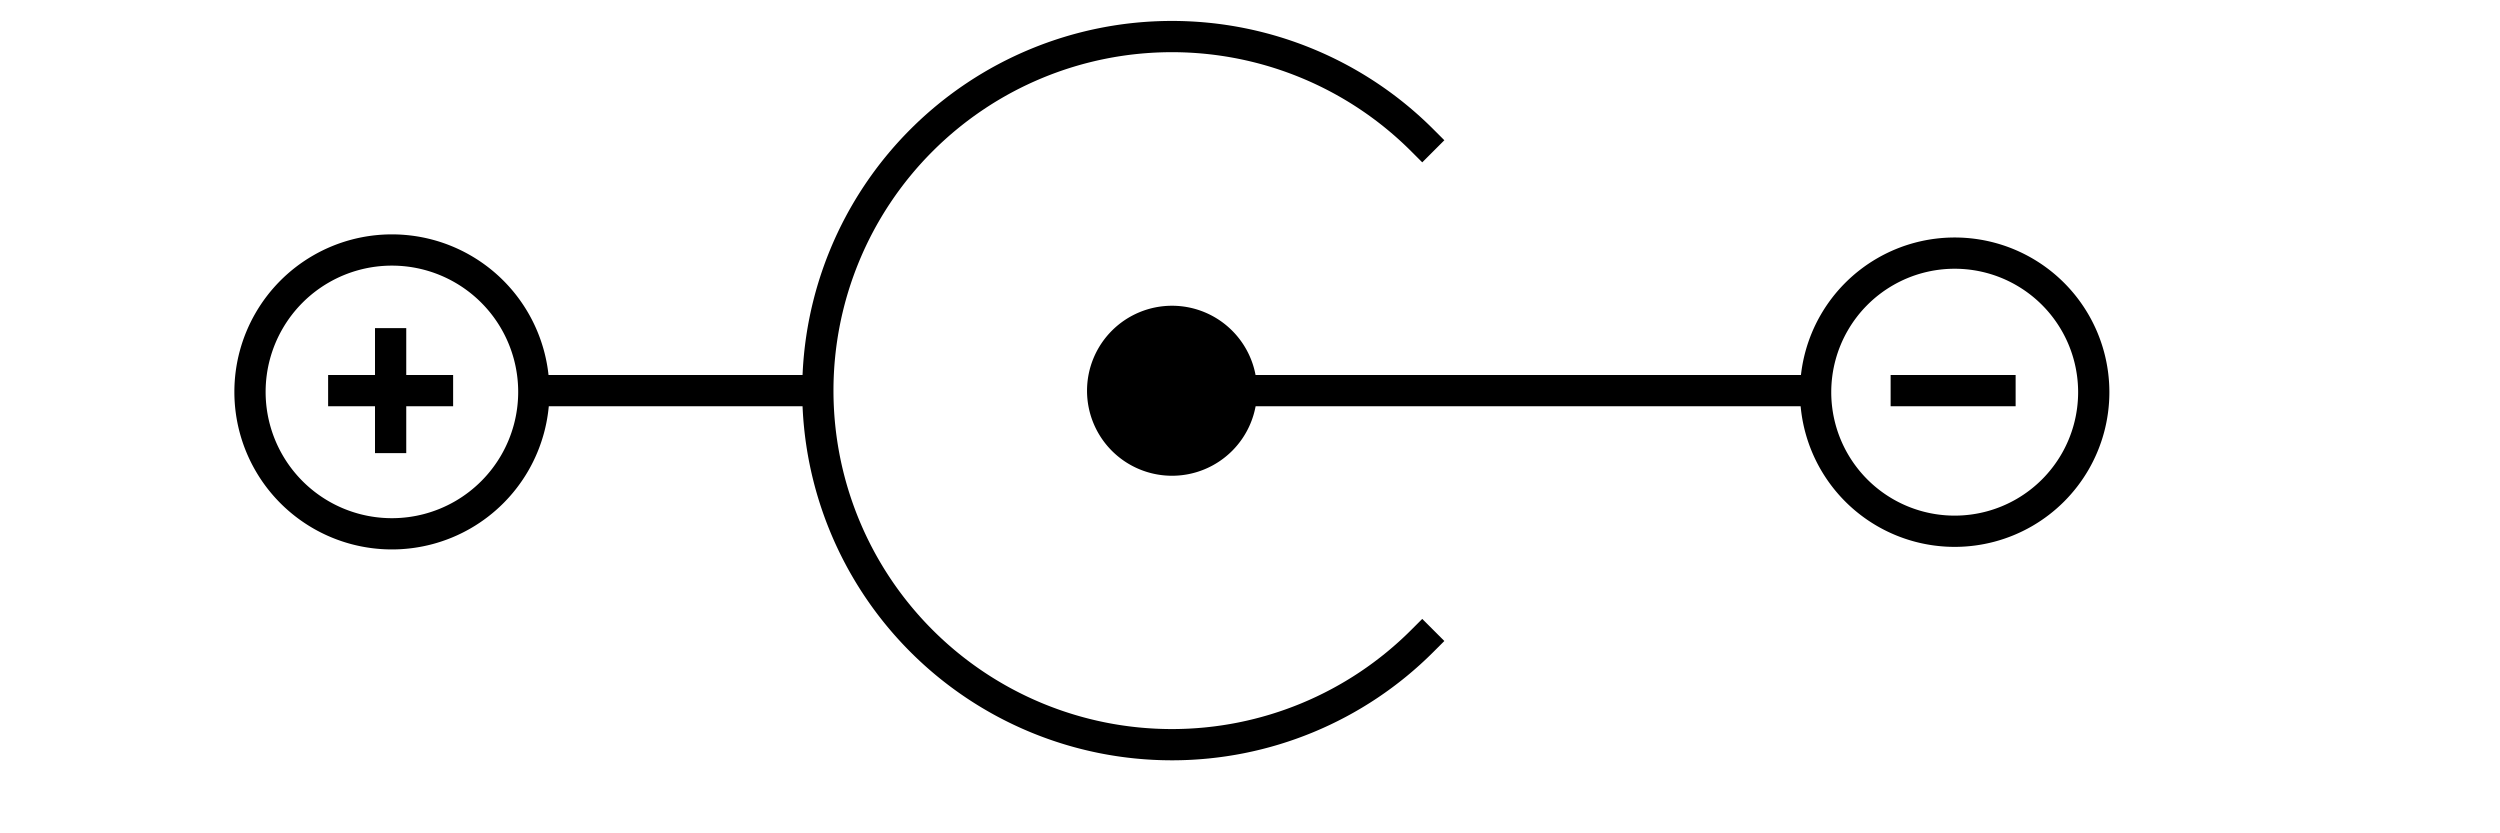 <?xml version="1.0" encoding="UTF-8" standalone="no"?>
<!-- Created with Inkscape (http://www.inkscape.org/) -->
<svg
   xmlns:svg="http://www.w3.org/2000/svg"
   xmlns="http://www.w3.org/2000/svg"
   version="1.0"
   width="60pt"
   height="20pt"
   id="svg2">
  <defs
     id="defs4" />
  <g
     id="layer1">
    <path
       d="M 14.541 25 A 4.541 4.541 0 1 1  5.459,25 A 4.541 4.541 0 1 1  14.541 25 z"
       transform="translate(2.541,-12.459)"
       style="opacity:1;fill:none;fill-opacity:1;stroke:#000000;stroke-width:1;stroke-linecap:square;stroke-miterlimit:4;stroke-dasharray:none;stroke-dashoffset:0;stroke-opacity:1"
       id="path4153" />
    <path
       d="M 44.45 25 A 4.45 4.45 0 1 1  35.55,25 A 4.45 4.45 0 1 1  44.45 25 z"
       transform="translate(22.55,-12.45)"
       style="opacity:1;fill:none;fill-opacity:1;stroke:#000000;stroke-width:1;stroke-linecap:square;stroke-miterlimit:4;stroke-dasharray:none;stroke-dashoffset:0;stroke-opacity:1"
       id="path4155" />
    <path
       d="M 43.012,33.012 A 11.33,11.33 0 1 1 43.012,16.988"
       transform="translate(2.5,-12.5)"
       style="opacity:1;fill:none;fill-opacity:1;stroke:#000000;stroke-width:1;stroke-linecap:square;stroke-miterlimit:4;stroke-dasharray:none;stroke-dashoffset:0;stroke-opacity:1"
       id="path4159" />
    <path
       d="M 36.422 25 A 1.422 1.422 0 1 1  33.578,25 A 1.422 1.422 0 1 1  36.422 25 z"
       transform="matrix(1.561,0,0,1.561,-17.13,-26.521)"
       style="opacity:1;fill:#000000;fill-opacity:1;stroke:#000000;stroke-width:0.641;stroke-linecap:square;stroke-miterlimit:4;stroke-dasharray:none;stroke-dashoffset:0;stroke-opacity:1"
       id="path4161" />
    <path
       d="M 17.5,12.5 L 25.986,12.5"
       style="fill:none;fill-opacity:0.75;fill-rule:evenodd;stroke:#000000;stroke-width:1px;stroke-linecap:butt;stroke-linejoin:miter;stroke-opacity:1"
       id="path5036" />
    <path
       d="M 37.5,12.5 L 58.096,12.5"
       style="fill:none;fill-opacity:0.75;fill-rule:evenodd;stroke:#000000;stroke-width:1px;stroke-linecap:butt;stroke-linejoin:miter;stroke-opacity:1"
       id="path5038" />
    <path
       d="M 12.5,10.5 L 12.5,14.5"
       style="fill:none;fill-opacity:0.75;fill-rule:evenodd;stroke:#000000;stroke-width:1px;stroke-linecap:butt;stroke-linejoin:miter;stroke-opacity:1"
       id="path5040" />
    <path
       d="M 10.5,12.5 L 14.5,12.5"
       style="fill:none;fill-opacity:0.75;fill-rule:evenodd;stroke:#000000;stroke-width:1px;stroke-linecap:butt;stroke-linejoin:miter;stroke-opacity:1"
       id="path5042" />
    <path
       d="M 60.5,12.5 L 64.5,12.5"
       style="fill:none;fill-opacity:0.75;fill-rule:evenodd;stroke:#000000;stroke-width:1px;stroke-linecap:butt;stroke-linejoin:miter;stroke-opacity:1"
       id="path5044" />
  </g>
</svg>
